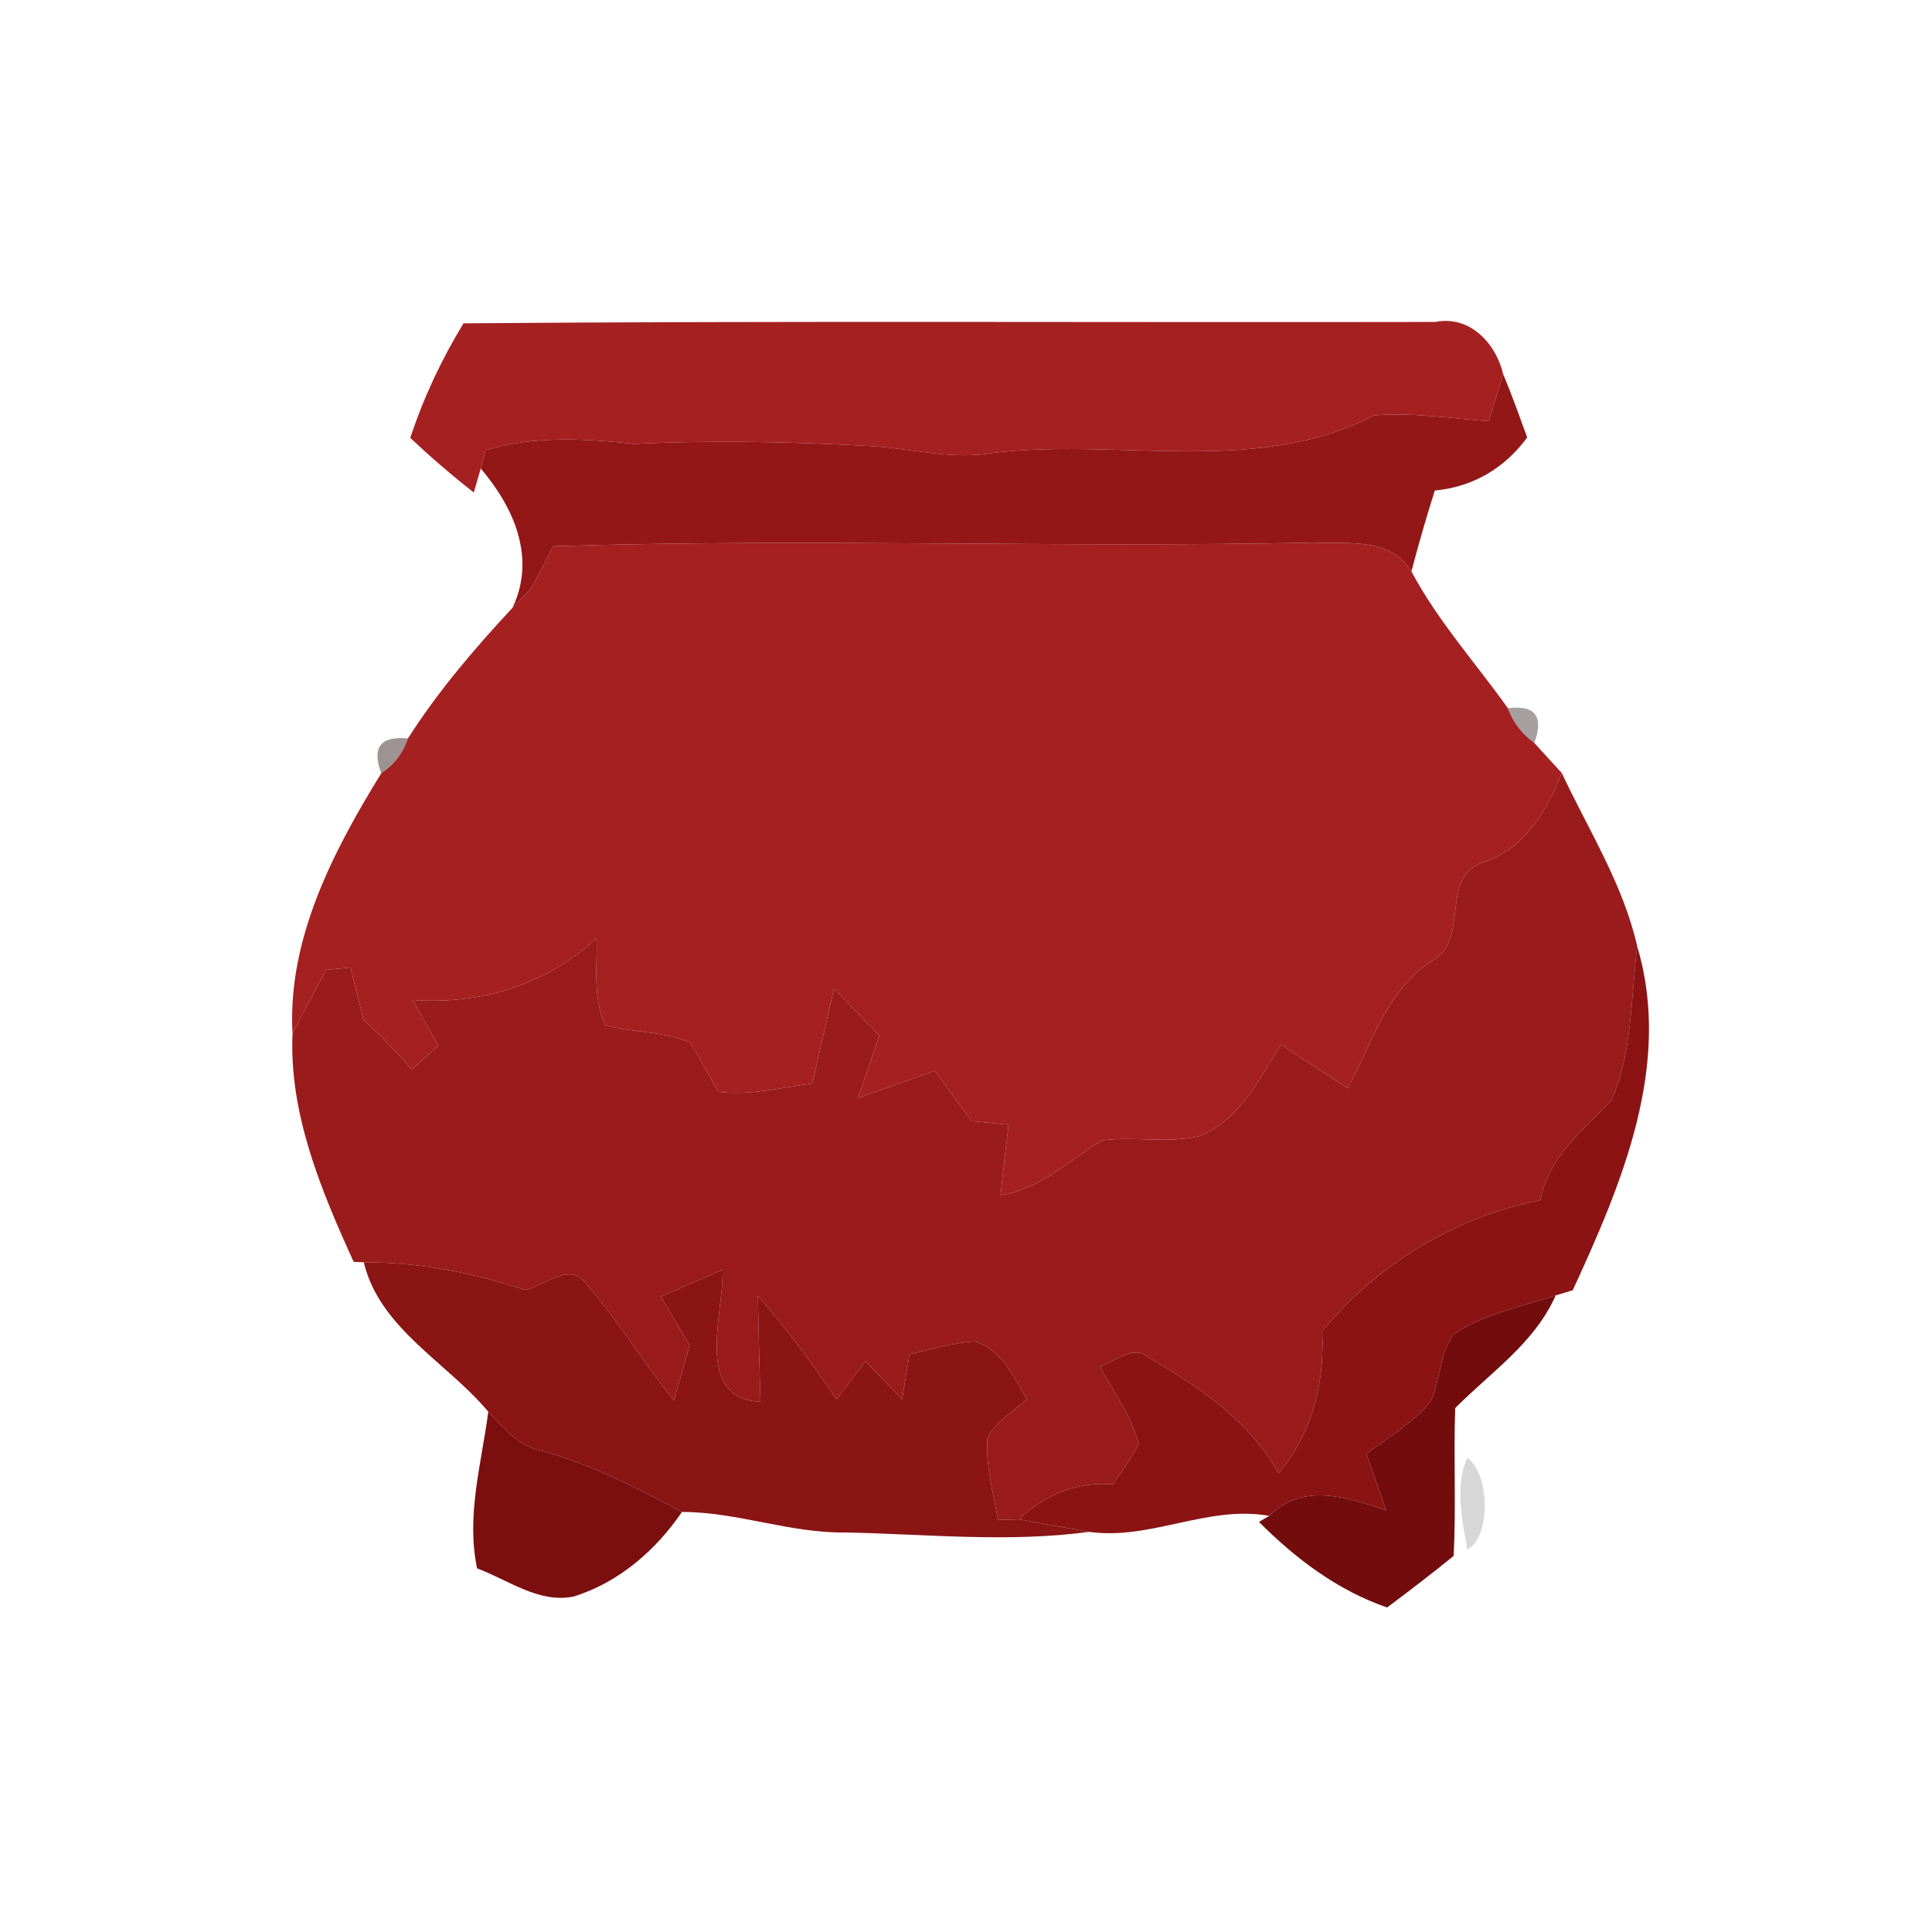 <svg xmlns="http://www.w3.org/2000/svg" width="128pt" height="128pt" viewBox="0 0 128 128"><g fill="#a52021"><path d="M30.71 21.42c21.46-.17 42.94-.05 64.4-.09 2.26-.45 4 1.41 4.48 3.46-.24.78-.71 2.33-.95 3.11-2.52-.17-5.06-.59-7.59-.38C83.26 31.55 74.21 29 65.83 30c-2.63.48-5.24-.24-7.85-.43-5.32-.3-10.64-.42-15.95-.16-3.3-.35-6.63-.56-9.86.42-.08.3-.24.9-.32 1.21l-.46 1.59c-1.46-1.14-2.86-2.35-4.21-3.62.88-2.66 2.07-5.2 3.53-7.59zM36.65 36.19c16.77-.53 33.57.11 50.35-.24 2.26.09 5.13-.37 6.51 1.91 1.75 3.29 4.25 6.05 6.39 9.06.34.94.93 1.71 1.75 2.3.45.5 1.36 1.49 1.82 1.99-.99 2.52-2.42 4.94-5.1 5.89-3.12.88-.88 5.22-3.54 6.59-2.96 1.93-3.95 5.46-5.54 8.41-1.47-.97-2.96-1.92-4.43-2.89-1.42 2.28-2.73 5-5.39 6.06-2.11.5-4.31 0-6.44.28-2.2 1.31-4.09 3.24-6.74 3.63.16-1.55.34-3.11.53-4.66-.81-.09-1.62-.16-2.44-.24-.81-1.11-1.63-2.22-2.45-3.33-1.69.59-3.38 1.19-5.08 1.79.47-1.38.93-2.76 1.4-4.14-1-1.04-2-2.07-3-3.11-.47 2.1-.95 4.19-1.43 6.29-2.05.26-4.12.82-6.2.56-.69-1.06-1.21-2.21-1.9-3.27-1.76-.77-3.78-.63-5.62-1.15-.84-1.8-.53-3.85-.57-5.77-3.34 3.11-7.68 4.42-12.2 4.1.57 1.01 1.14 2.01 1.71 3.02-.58.53-1.17 1.06-1.75 1.6-1.01-1.16-2.07-2.26-3.2-3.31-.3-1.15-.59-2.3-.87-3.46-.4.04-1.2.12-1.6.15-.76 1.4-1.52 2.8-2.24 4.23-.35-6.25 2.7-12.09 5.88-17.25.86-.57 1.44-1.34 1.77-2.31 1.98-3.11 4.42-5.96 6.93-8.66l1.2-1.24c.52-.93 1.01-1.88 1.49-2.83z"/></g><path fill="#941718" d="M99.59 24.79c.58 1.38 1.08 2.79 1.59 4.19-1.49 2.04-3.59 3.28-6.12 3.52-.56 1.77-1.08 3.56-1.55 5.36-1.38-2.28-4.25-1.82-6.51-1.91-16.78.35-33.58-.29-50.35.24-.48.95-.97 1.9-1.49 2.83l-1.2 1.24c1.57-3.32.08-6.65-2.11-9.22.08-.31.24-.91.32-1.21 3.23-.98 6.56-.77 9.86-.42 5.31-.26 10.63-.14 15.95.16 2.61.19 5.22.91 7.85.43 8.38-1 17.43 1.55 25.22-2.48 2.53-.21 5.07.21 7.59.38.24-.78.71-2.33.95-3.11z"/><path fill="#170404" d="M99.9 46.92c1.81-.23 2.4.54 1.75 2.3-.82-.59-1.41-1.36-1.75-2.3z" opacity=".38"/><path fill="#1f0606" d="M25.26 51.23c-.64-1.71-.06-2.48 1.77-2.31-.33.97-.91 1.74-1.77 2.31z" opacity=".43"/><path fill="#9a1b1b" d="M103.47 51.21c1.77 3.78 4.07 7.37 5 11.49-.43 3.38-.31 7-1.69 10.16-1.89 2.01-4.19 3.77-4.73 6.66-5.59 1.07-10.88 4.28-14.45 8.69.16 3.43-.65 6.72-2.89 9.4-1.93-3.46-5.25-5.73-8.6-7.66-1.05-.91-2.2.28-3.25.58.91 1.68 2.12 3.27 2.58 5.16-.5.92-1.11 1.77-1.7 2.65-2.38-.19-4.52.68-6.23 2.32l-1.39.04c-.31-1.78-.82-3.57-.7-5.39.5-1.17 1.73-1.77 2.61-2.61-.87-1.48-1.66-3.28-3.45-3.83-1.47.1-2.89.53-4.32.86-.17.99-.33 1.98-.49 2.98-.81-.85-1.62-1.69-2.43-2.53l-1.92 2.55c-1.59-2.4-3.32-4.71-5.21-6.88.04 2.34.11 4.68.17 7.02-4.48-.21-2.4-5.92-2.51-8.74l-4.08 1.77c.63 1.07 1.27 2.15 1.9 3.22-.34 1.22-.68 2.44-1.03 3.66-2.03-2.48-3.68-5.26-5.79-7.68-1.07-1.57-2.77.09-4.08.36-3.45-1.14-7.04-1.84-10.69-1.83l-.67-.03c-2.16-4.75-4.28-9.8-4.05-15.12.72-1.43 1.48-2.83 2.24-4.23.4-.03 1.2-.11 1.6-.15.28 1.16.57 2.31.87 3.46 1.13 1.05 2.19 2.15 3.2 3.31.58-.54 1.17-1.07 1.75-1.6-.57-1.01-1.14-2.01-1.71-3.02 4.52.32 8.86-.99 12.2-4.1.04 1.92-.27 3.97.57 5.77 1.84.52 3.86.38 5.62 1.15.69 1.06 1.21 2.21 1.9 3.27 2.08.26 4.15-.3 6.2-.56.48-2.1.96-4.19 1.43-6.29 1 1.04 2 2.07 3 3.11-.47 1.38-.93 2.76-1.4 4.14 1.7-.6 3.39-1.2 5.08-1.79.82 1.11 1.64 2.22 2.45 3.33.82.08 1.63.15 2.44.24-.19 1.55-.37 3.11-.53 4.66 2.65-.39 4.54-2.32 6.74-3.63 2.13-.28 4.33.22 6.44-.28 2.66-1.06 3.97-3.78 5.39-6.06 1.47.97 2.96 1.92 4.43 2.89 1.59-2.95 2.58-6.48 5.54-8.41 2.66-1.37.42-5.71 3.54-6.59 2.68-.95 4.11-3.37 5.1-5.89z"/><path fill="#8b1314" d="M108.47 62.7c2.34 7.84-1.03 15.74-4.27 22.78-.28.08-.84.26-1.13.34-2.27.76-4.73 1.2-6.74 2.57-.98 1.25-.88 3.03-1.54 4.45-1.15 1.44-2.8 2.37-4.26 3.47.43 1.25.86 2.5 1.3 3.75-2.59-.85-5.48-1.88-7.74.37-4.06-.73-7.87 1.63-11.93 1.06-1.55-.27-3.1-.55-4.65-.83 1.71-1.64 3.85-2.51 6.23-2.32.59-.88 1.2-1.73 1.7-2.65-.46-1.89-1.67-3.48-2.58-5.16 1.05-.3 2.2-1.49 3.25-.58 3.35 1.93 6.67 4.2 8.6 7.66 2.24-2.68 3.05-5.97 2.89-9.4 3.57-4.41 8.86-7.62 14.45-8.69.54-2.89 2.84-4.65 4.73-6.66 1.38-3.16 1.26-6.78 1.69-10.16z"/><path fill="#8b1414" d="M24.1 83.63c3.65-.01 7.24.69 10.69 1.83 1.31-.27 3.01-1.93 4.08-.36 2.11 2.42 3.76 5.2 5.79 7.68.35-1.22.69-2.44 1.03-3.66-.63-1.07-1.27-2.15-1.9-3.22l4.08-1.77c.11 2.82-1.97 8.53 2.51 8.74-.06-2.34-.13-4.68-.17-7.02 1.89 2.17 3.62 4.48 5.21 6.88l1.92-2.55c.81.84 1.62 1.68 2.43 2.53.16-1 .32-1.99.49-2.98 1.43-.33 2.85-.76 4.32-.86 1.79.55 2.58 2.35 3.45 3.83-.88.84-2.11 1.44-2.61 2.61-.12 1.82.39 3.61.7 5.39l1.39-.04c1.55.28 3.1.56 4.65.83-5.36.72-10.76.15-16.13.04-3.68.06-7.17-1.36-10.85-1.36-3-1.59-6.02-3.16-9.32-4.06-1.53-.29-2.48-1.53-3.51-2.58-2.74-3.28-7.19-5.5-8.25-9.9z"/><path fill="#730d0d" d="M96.33 88.39c2.01-1.37 4.47-1.81 6.74-2.57-1.39 3.16-4.31 5.1-6.66 7.47-.11 3.25.06 6.53-.1 9.79-1.44 1.18-2.92 2.3-4.41 3.42-3.28-1.13-6.06-3.23-8.49-5.67l.68-.4c2.26-2.25 5.15-1.22 7.74-.37-.44-1.25-.87-2.5-1.3-3.75 1.46-1.1 3.11-2.03 4.26-3.47.66-1.42.56-3.2 1.54-4.45z"/><path fill="#7b0f0f" d="M32.35 93.53c1.03 1.05 1.98 2.29 3.51 2.58 3.3.9 6.32 2.47 9.32 4.06-1.73 2.55-4.22 4.7-7.2 5.61-2.31.45-4.31-1.11-6.37-1.87-.74-3.49.29-6.93.74-10.38z"/><path d="M97.21 96.58c1.47.97 1.61 5.26 0 6.08-.33-1.96-.84-4.2 0-6.08z" opacity=".16"/></svg>